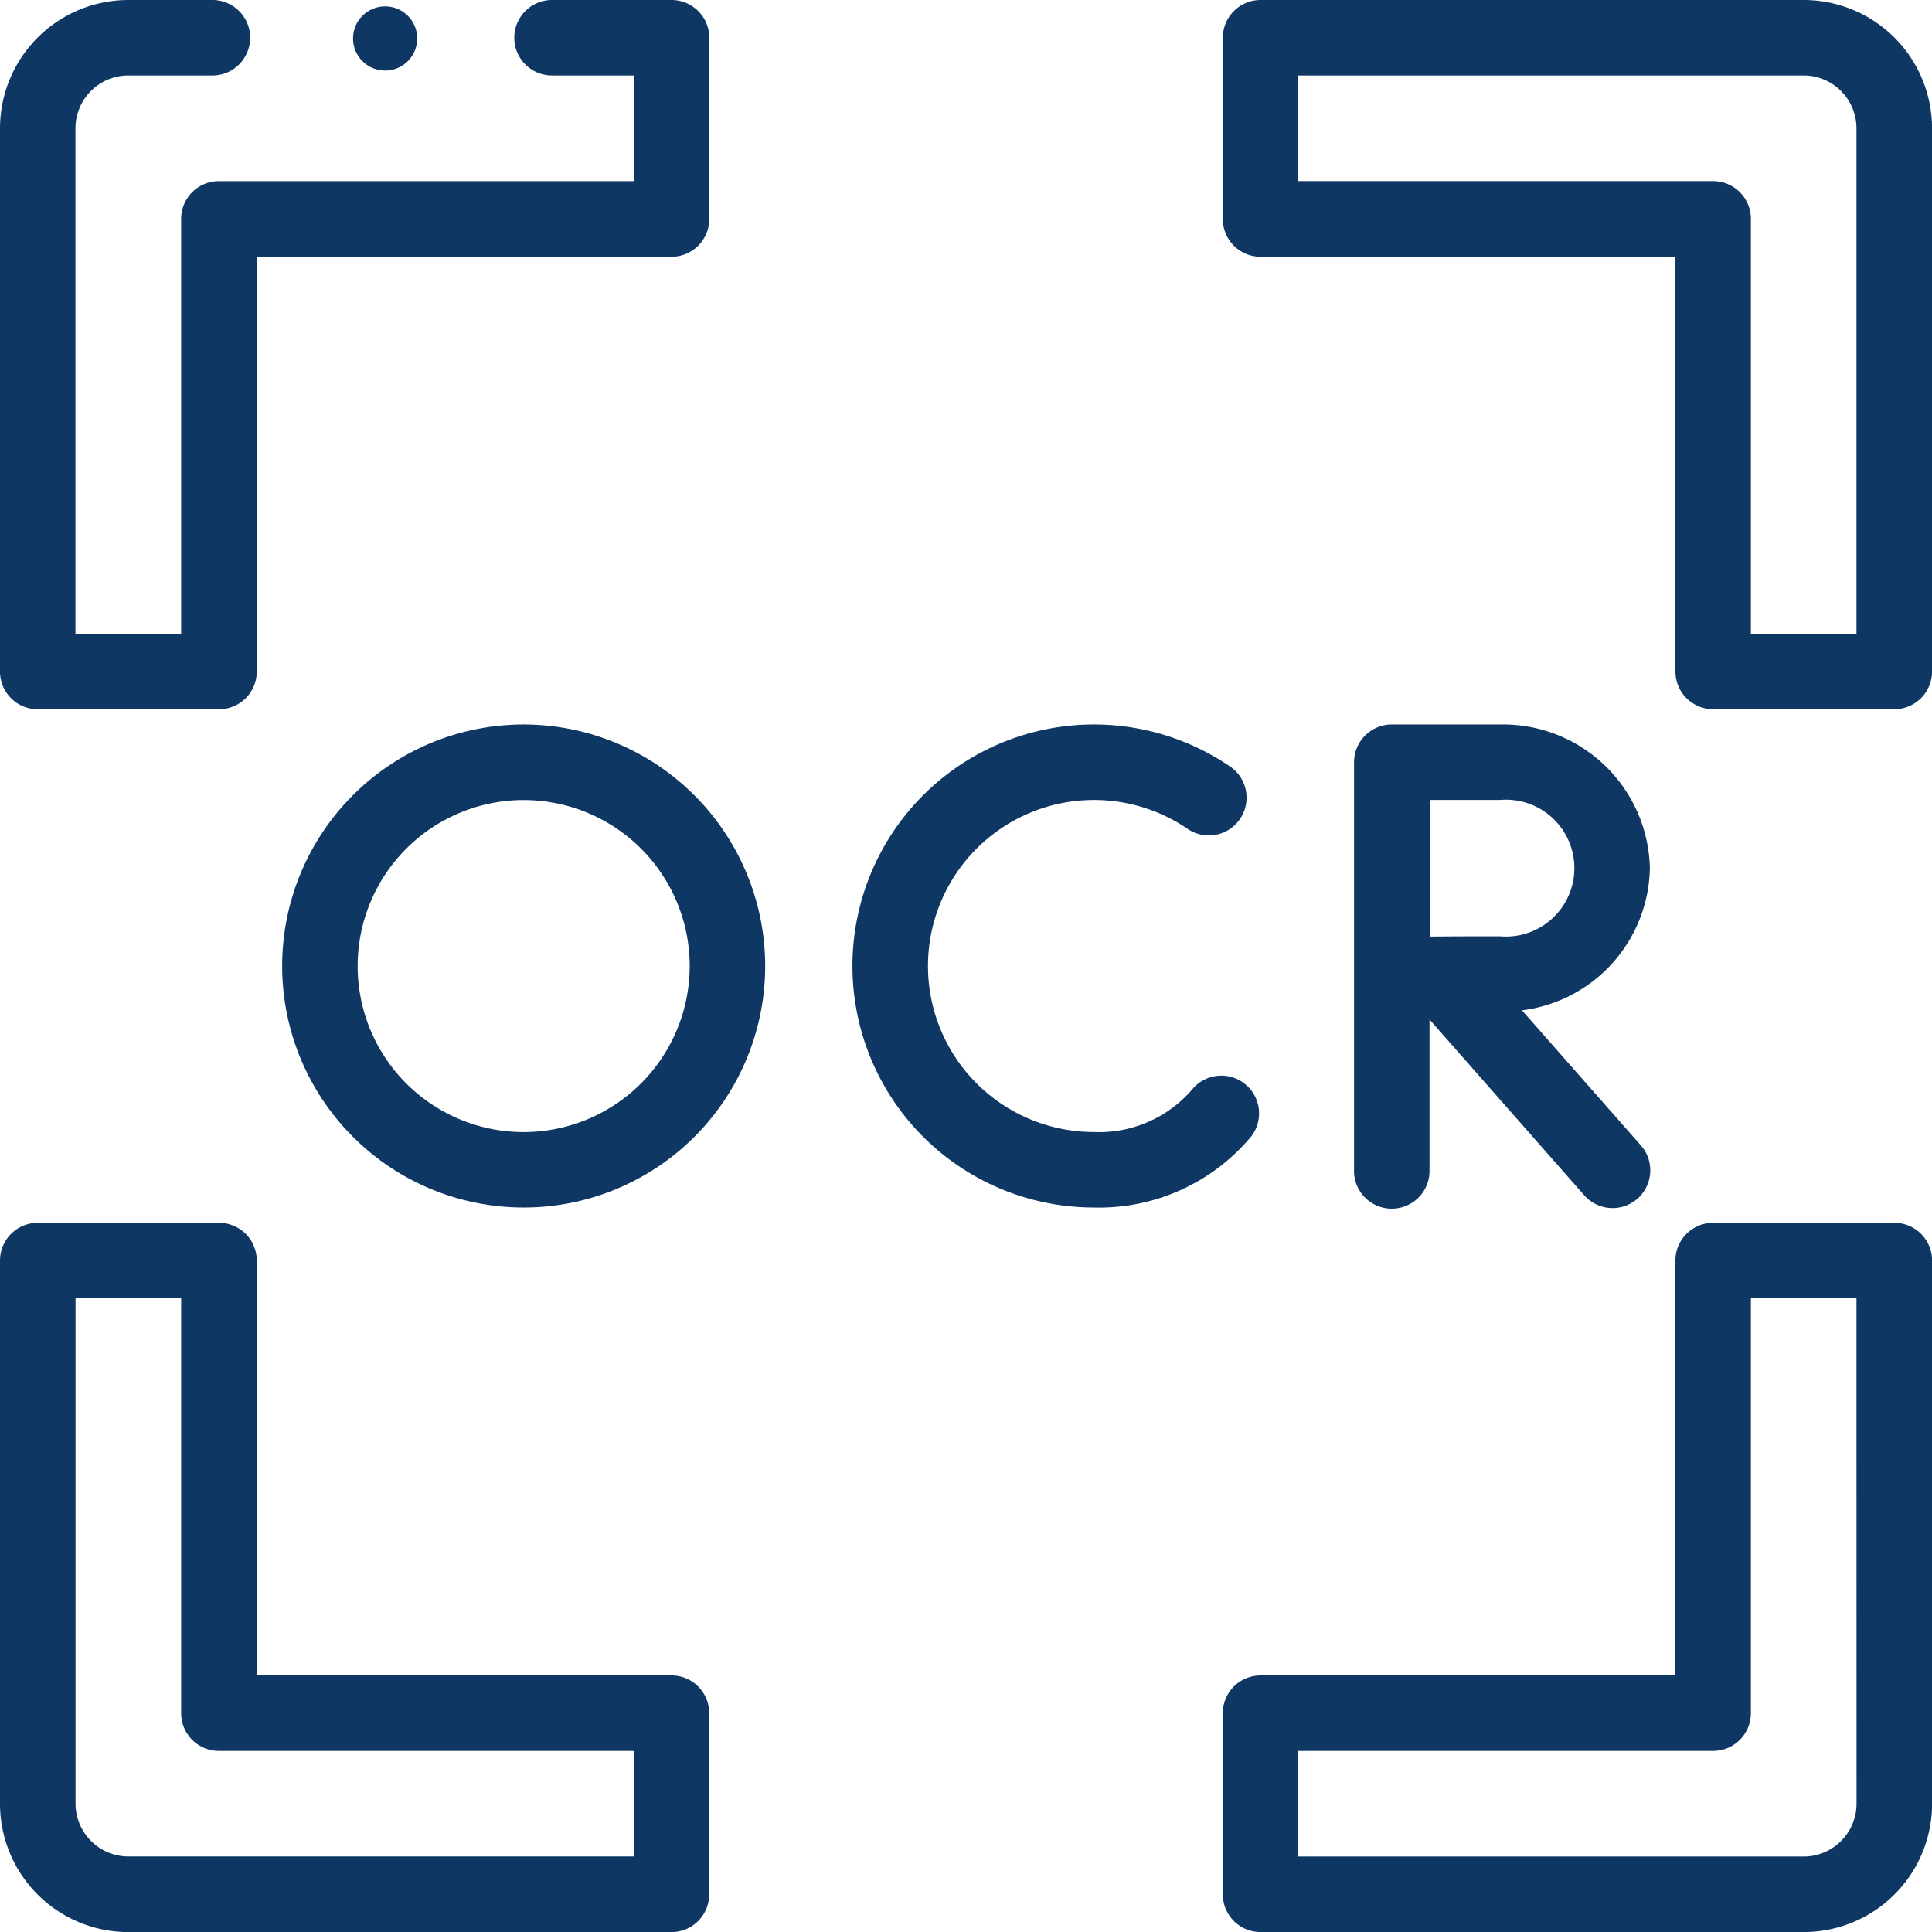 <svg xmlns="http://www.w3.org/2000/svg" width="60.198" height="60.198" viewBox="0 0 60.198 60.198"><g style="isolation:isolate"><path d="M238.324,204.836a1.176,1.176,0,0,0-1.8-1.511,3.824,3.824,0,0,1-3.1,1.372,5.173,5.173,0,1,1,2.892-9.464,1.176,1.176,0,1,0,1.316-1.948,7.525,7.525,0,1,0-4.208,13.764,6.172,6.172,0,0,0,4.9-2.213Z" transform="translate(-199.339 -169.425)" fill="#0f3764"/><path d="M368.052,196.476A4.577,4.577,0,0,0,363.389,192h-3.378a1.176,1.176,0,0,0-1.176,1.176v12.7a1.176,1.176,0,1,0,2.351,0v-4.685l4.807,5.462a1.176,1.176,0,1,0,1.765-1.554l-3.691-4.193A4.545,4.545,0,0,0,368.052,196.476Zm-4.663,2.124c-.5,0-1.428,0-2.182.008,0-.742-.011-3.484-.013-4.257h2.195a2.132,2.132,0,1,1,0,4.249Z" transform="translate(-316.645 -169.426)" fill="#0f3764"/><path d="M82.3,192a7.525,7.525,0,1,0,7.525,7.525A7.533,7.533,0,0,0,82.3,192Zm0,12.7a5.173,5.173,0,1,1,5.173-5.173A5.179,5.179,0,0,1,82.3,204.7Z" transform="translate(-65.983 -169.426)" fill="#0f3764"/><path d="M1.176,22.1H6.819A1.176,1.176,0,0,0,8,20.922V8H20.922A1.176,1.176,0,0,0,22.1,6.819V1.176A1.176,1.176,0,0,0,20.922,0H17.166a1.176,1.176,0,0,0,0,2.351h2.58V5.644H6.819A1.176,1.176,0,0,0,5.644,6.819V19.746H2.351V4A1.648,1.648,0,0,1,4,2.351H6.584A1.176,1.176,0,1,0,6.584,0H4A4,4,0,0,0,0,4V20.922A1.176,1.176,0,0,0,1.176,22.1Z" fill="#0f3764"/><path d="M342.156,0H325.232a1.176,1.176,0,0,0-1.176,1.176V6.819A1.176,1.176,0,0,0,325.232,8h12.927V20.922a1.176,1.176,0,0,0,1.176,1.176h5.644a1.176,1.176,0,0,0,1.176-1.176V4A4,4,0,0,0,342.156,0ZM343.8,19.746H340.51V6.819a1.176,1.176,0,0,0-1.176-1.176H326.407V2.351h15.748A1.648,1.648,0,0,1,343.8,4Z" transform="translate(-285.955)" fill="#0f3764"/><path d="M20.922,338.158H8V325.232a1.176,1.176,0,0,0-1.176-1.176H1.176A1.176,1.176,0,0,0,0,325.232v16.924a4,4,0,0,0,4,4H20.922a1.176,1.176,0,0,0,1.176-1.176v-5.644A1.176,1.176,0,0,0,20.922,338.158ZM19.746,343.8H4a1.648,1.648,0,0,1-1.646-1.646V326.407H5.644v12.927a1.176,1.176,0,0,0,1.176,1.176H19.746Z" transform="translate(0 -285.955)" fill="#0f3764"/><path d="M344.978,324.056h-5.644a1.176,1.176,0,0,0-1.176,1.176v12.927H325.232a1.176,1.176,0,0,0-1.176,1.176v5.644a1.176,1.176,0,0,0,1.176,1.176h16.924a4,4,0,0,0,4-4V325.232A1.176,1.176,0,0,0,344.978,324.056Zm-1.176,18.1a1.648,1.648,0,0,1-1.646,1.646H326.407V340.51h12.927a1.176,1.176,0,0,0,1.176-1.176V326.407H343.8Z" transform="translate(-285.955 -285.955)" fill="#0f3764"/><circle cx="1" cy="1" r="1" transform="translate(11 0.198)" fill="#0f3764"/></g></svg>